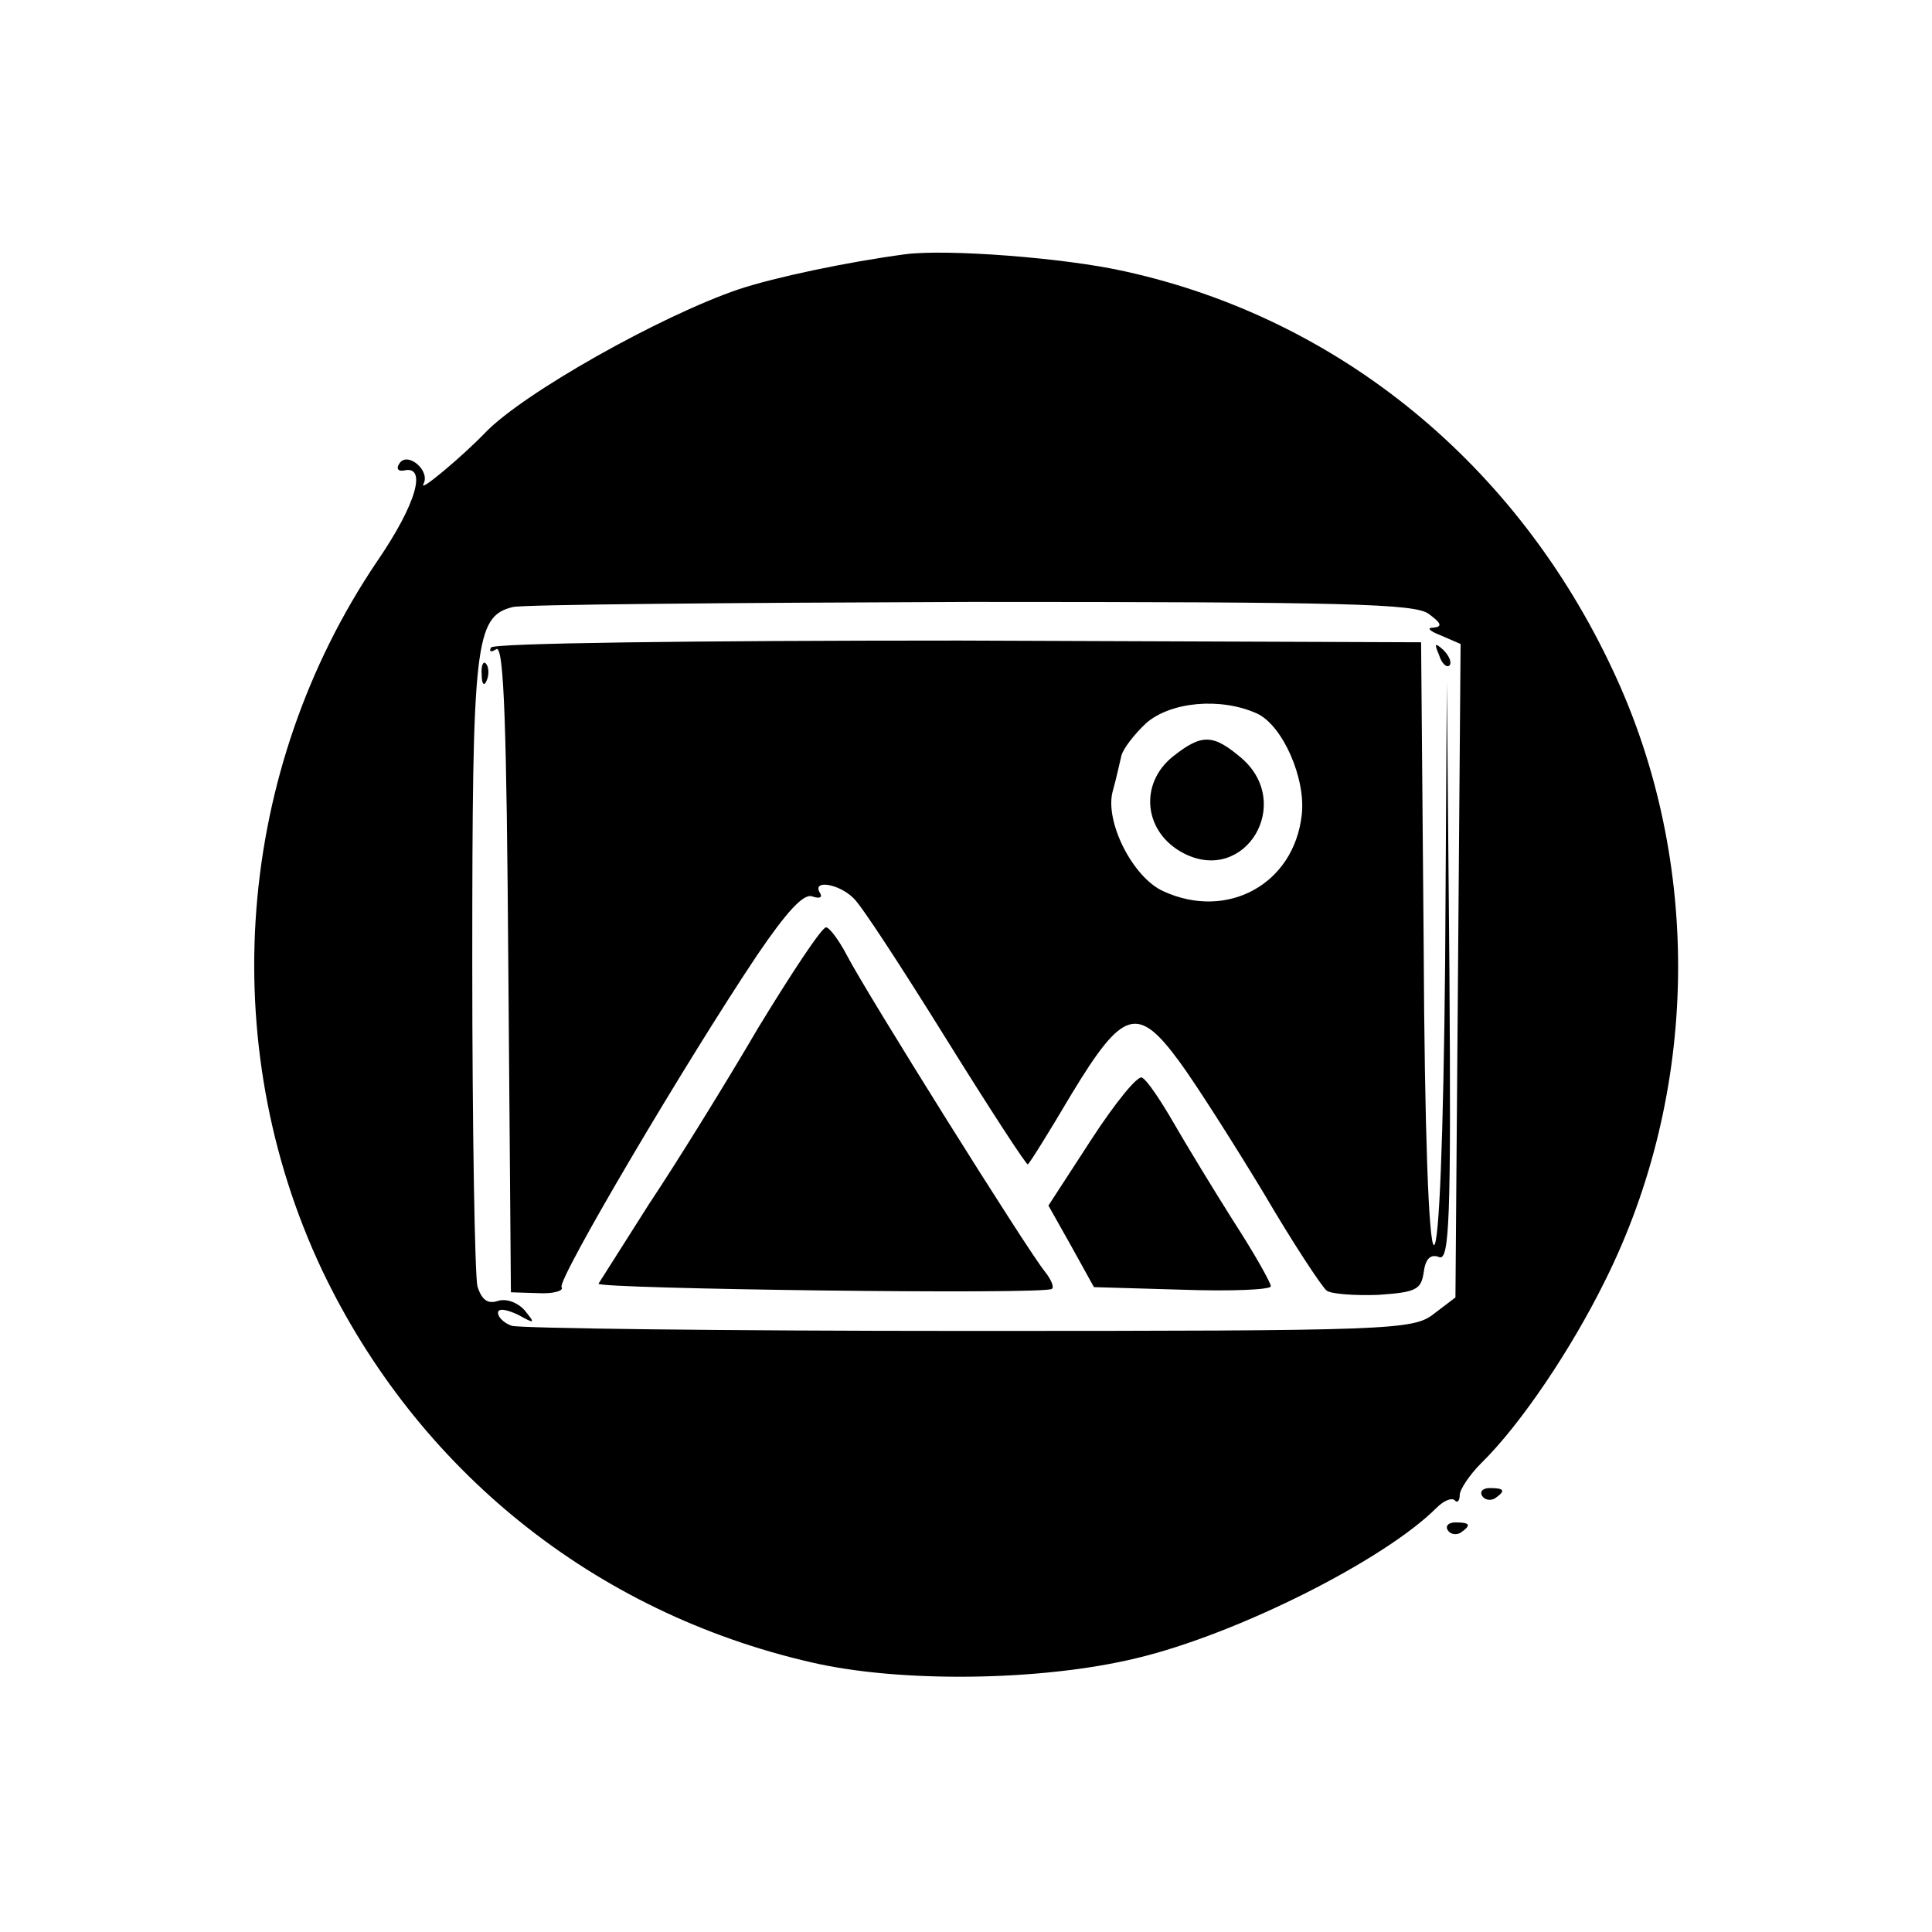 <?xml version="1.0" standalone="no"?>
<!DOCTYPE svg PUBLIC "-//W3C//DTD SVG 20010904//EN"
 "http://www.w3.org/TR/2001/REC-SVG-20010904/DTD/svg10.dtd">
<svg version="1.0" xmlns="http://www.w3.org/2000/svg"
 width="225pt" height="225pt" viewBox="0 0 225 225"
 preserveAspectRatio="xMidYMid meet">

<g transform="translate(0,225) scale(0.1,-0.1)"
fill="#000000" stroke="none">
<path d="M1055 1954 c-68 -9 -153 -27 -195 -41 -91 -31 -251 -121 -295 -167
-26 -27 -77 -70 -72 -60 9 16 -19 39 -28 24 -4 -6 -1 -9 5 -8 28 7 15 -39 -31
-106 -164 -243 -189 -560 -64 -825 111 -233 317 -399 570 -457 103 -24 268
-22 379 5 117 28 288 114 349 175 8 8 17 12 21 9 3 -4 6 -1 6 6 0 6 11 23 25
37 46 45 105 133 144 212 110 220 114 488 10 710 -112 241 -319 411 -569 466
-71 16 -207 26 -255 20z m609 -419 c15 -11 16 -15 5 -16 -8 0 -4 -4 9 -9 l23
-10 -3 -380 -3 -381 -25 -19 c-24 -19 -48 -20 -542 -20 -284 0 -523 3 -532 6
-9 3 -16 10 -16 15 0 6 10 4 23 -2 20 -11 21 -11 8 5 -8 9 -21 14 -31 11 -12
-4 -19 1 -24 17 -3 13 -6 182 -6 376 0 373 3 404 47 415 10 3 250 5 533 6 438
0 518 -2 534 -14z"/>
<path d="M572 1496 c-3 -5 0 -6 6 -2 9 5 12 -91 14 -371 l3 -378 32 -1 c18 -1
30 3 27 7 -5 9 145 263 228 387 34 50 54 72 64 68 9 -3 12 -1 9 4 -10 16 22
11 39 -6 9 -8 57 -82 108 -164 51 -82 94 -148 95 -146 2 1 25 38 51 82 60 99
77 104 126 37 19 -26 63 -95 98 -153 34 -58 67 -108 73 -113 5 -4 33 -6 60 -5
44 3 50 6 53 26 2 16 8 22 18 18 12 -5 14 44 12 332 l-3 337 -2 -327 c-2 -204
-7 -328 -13 -328 -6 0 -11 132 -12 351 l-3 351 -538 2 c-312 0 -541 -3 -545
-8z m892 -77 c30 -14 57 -76 52 -118 -9 -81 -87 -123 -161 -89 -36 16 -69 82
-59 117 4 14 8 33 10 41 2 8 15 25 29 38 29 25 87 30 129 11z"/>
<path d="M1366 1369 c-40 -32 -34 -89 13 -113 71 -36 128 58 67 111 -33 28
-46 29 -80 2z"/>
<path d="M1676 1487 c3 -10 9 -15 12 -12 3 3 0 11 -7 18 -10 9 -11 8 -5 -6z"/>
<path d="M561 1464 c0 -11 3 -14 6 -6 3 7 2 16 -1 19 -3 4 -6 -2 -5 -13z"/>
<path d="M883 1053 c-38 -65 -95 -157 -127 -205 -31 -49 -57 -90 -59 -93 -3
-6 522 -13 528 -6 3 2 -1 11 -8 20 -18 21 -209 326 -231 369 -9 17 -20 32 -24
32 -5 0 -40 -53 -79 -117z"/>
<path d="M1271 923 l-50 -77 27 -48 26 -47 103 -3 c57 -2 103 0 103 4 0 4 -19
38 -43 75 -24 38 -55 89 -70 115 -15 26 -31 50 -37 53 -5 3 -31 -29 -59 -72z"/>
<path d="M1726 508 c3 -5 10 -6 15 -3 13 9 11 12 -6 12 -8 0 -12 -4 -9 -9z"/>
<path d="M1686 468 c3 -5 10 -6 15 -3 13 9 11 12 -6 12 -8 0 -12 -4 -9 -9z"/>
</g>
</svg>
